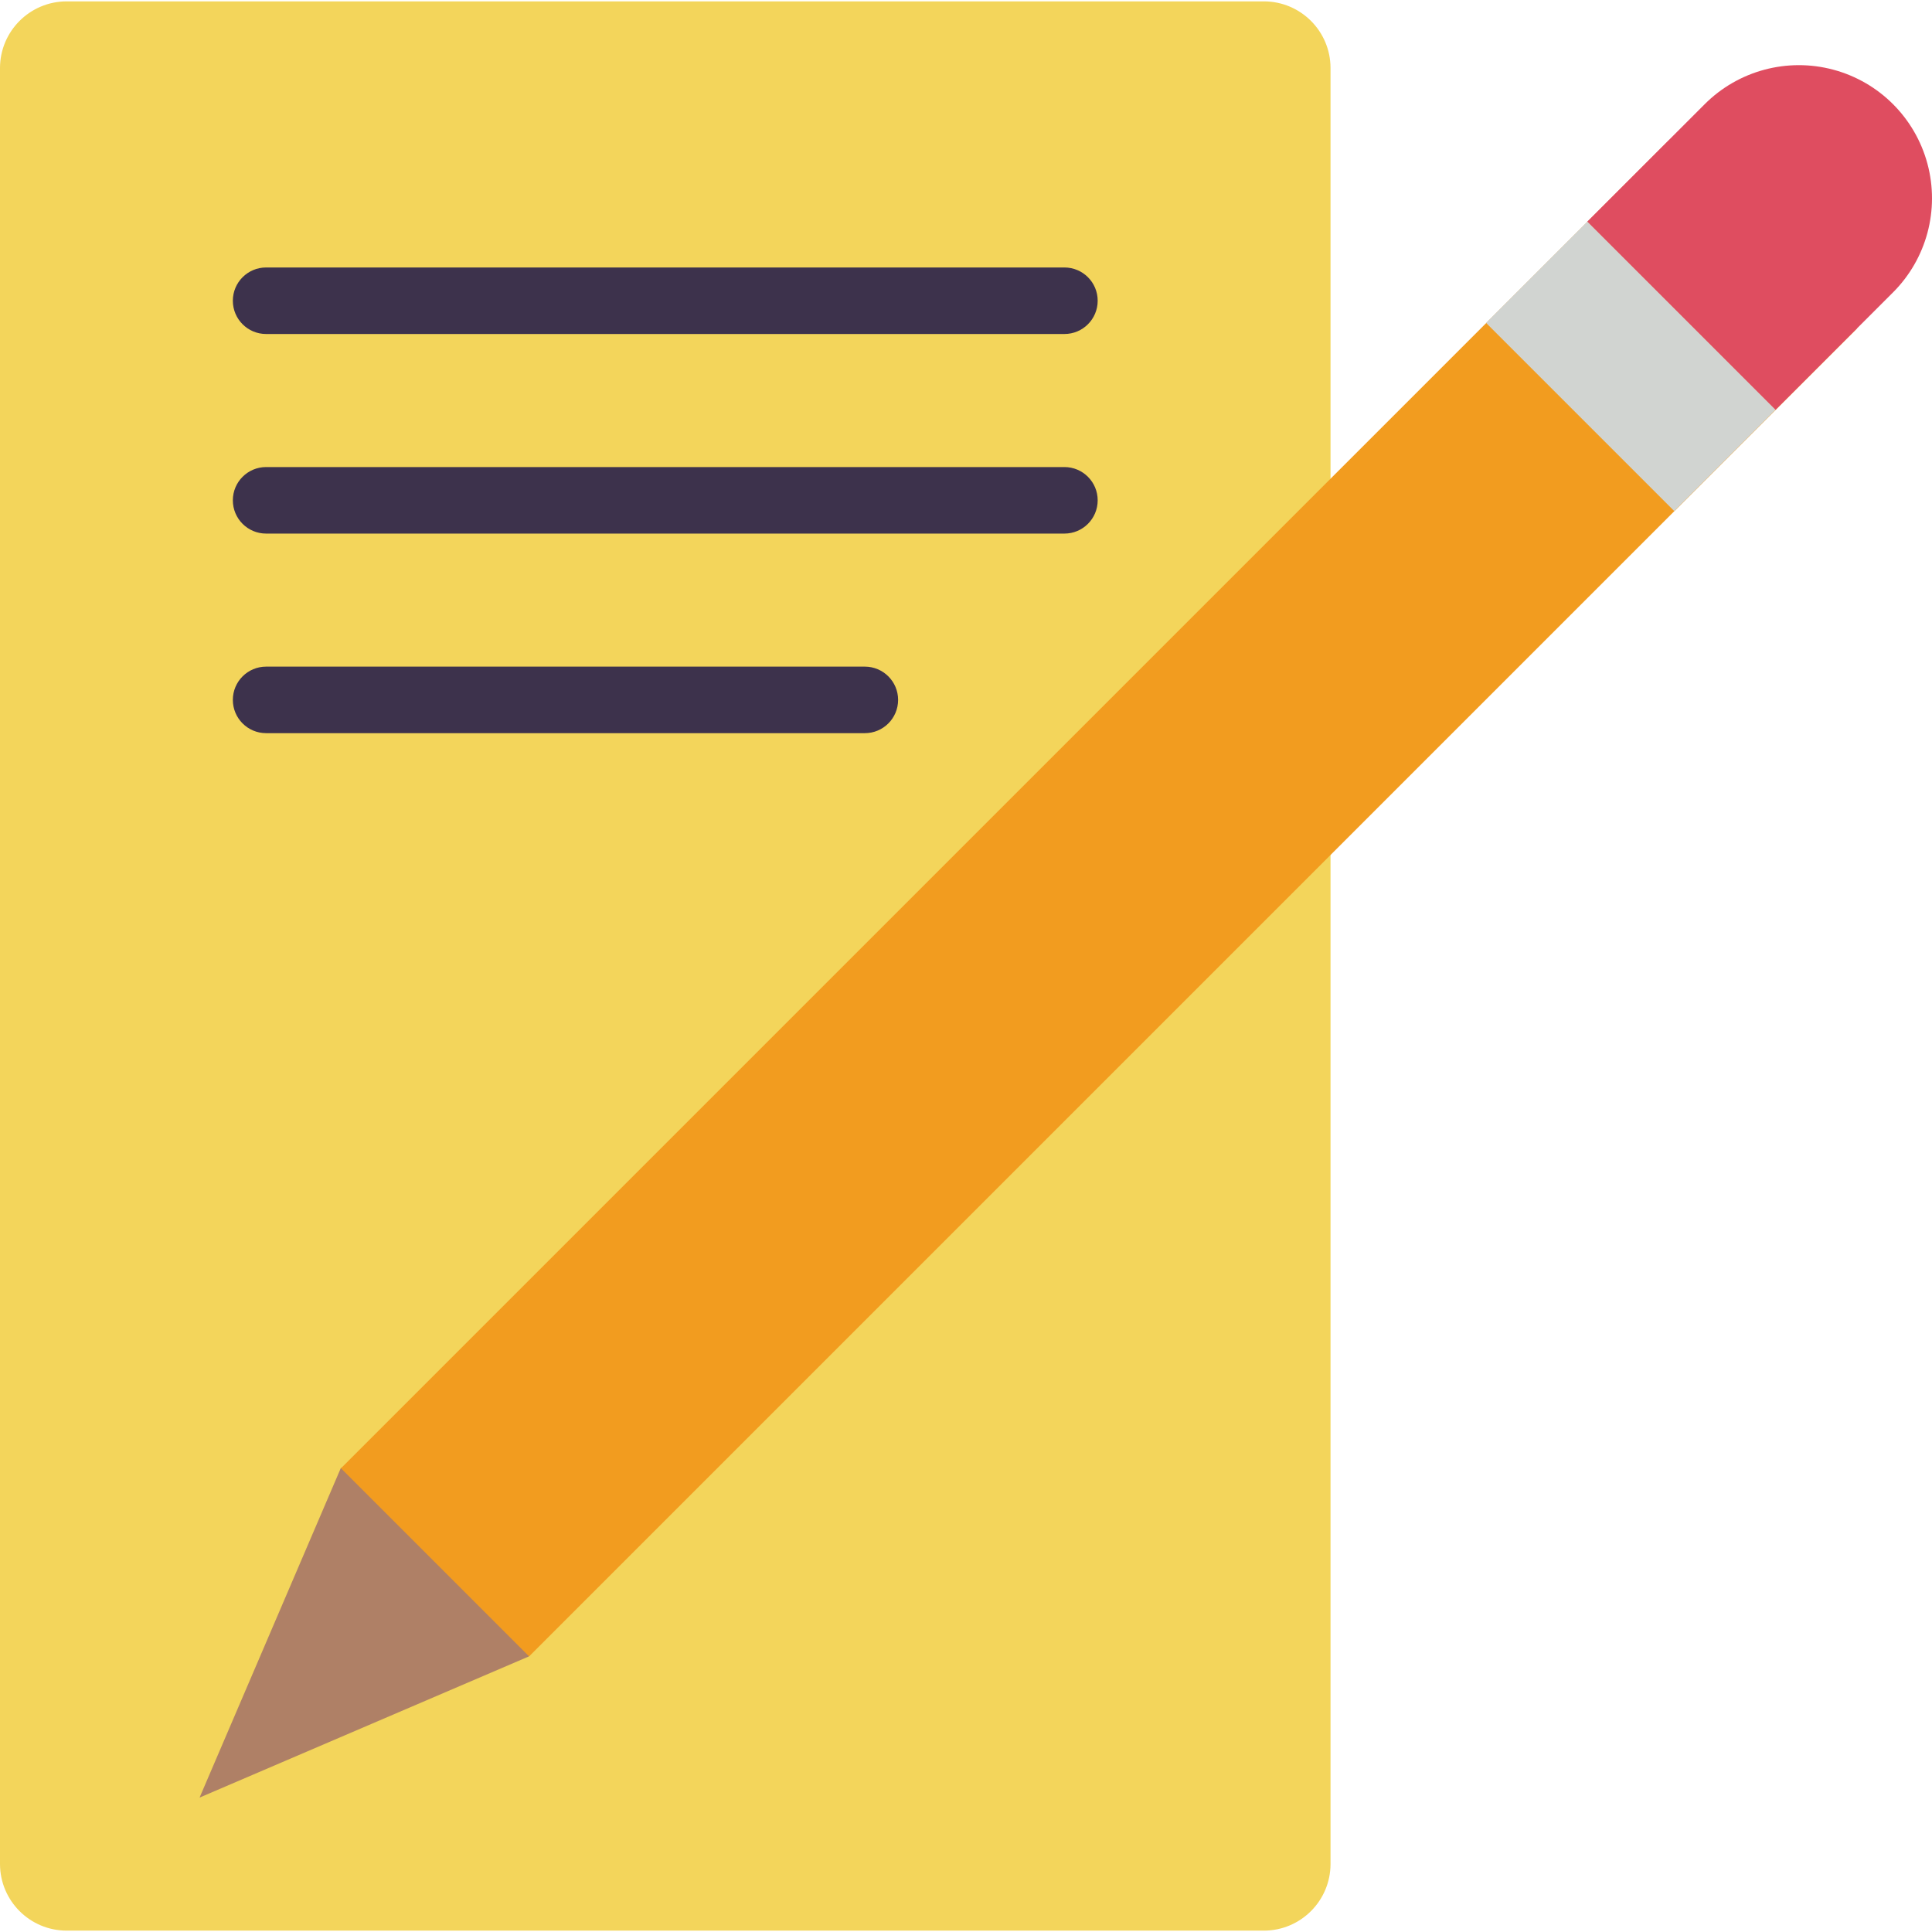 <?xml version="1.0" encoding="iso-8859-1"?>
<!-- Generator: Adobe Illustrator 19.0.0, SVG Export Plug-In . SVG Version: 6.00 Build 0)  -->
<svg version="1.1" id="Capa_1" xmlns="http://www.w3.org/2000/svg" xmlns:xlink="http://www.w3.org/1999/xlink" x="0px" y="0px"
	 viewBox="0 0 504.036 504.036" style="enable-background:new 0 0 504.036 504.036;" xml:space="preserve">
<g>
	<path style="fill:#F3D55B;" d="M347.119,278.052v208.271c-0.029,9.574-7.782,17.327-17.356,17.356H17.356
		C7.782,503.651,0.029,495.897,0,486.323V17.713C0.029,8.14,7.782,0.386,17.356,0.357h312.407
		c9.574,0.029,17.327,7.782,17.356,17.356V278.052z"/>
	<polygon style="fill:#AF8066;" points="88.888,383.064 52.068,468.967 137.971,432.147 147.525,416.9 104.136,373.51 	"/>
	<g>
		<path style="fill:#3D324C;" d="M69.424,87.137h208.271c4.793,0,8.678-3.885,8.678-8.678c0-4.793-3.885-8.678-8.678-8.678H69.424
			c-4.793,0-8.678,3.885-8.678,8.678C60.746,83.252,64.631,87.137,69.424,87.137z"/>
		<path style="fill:#3D324C;" d="M277.695,121.849H69.424c-4.793,0-8.678,3.885-8.678,8.678c0,4.793,3.885,8.678,8.678,8.678
			h208.271c4.793,0,8.678-3.885,8.678-8.678C286.373,125.734,282.488,121.849,277.695,121.849z"/>
		<path style="fill:#3D324C;" d="M225.627,173.916H69.424c-4.793,0-8.678,3.885-8.678,8.678s3.885,8.678,8.678,8.678h156.203
			c4.793,0,8.678-3.885,8.678-8.678S230.42,173.916,225.627,173.916z"/>
	</g>
	
		<rect x="41.646" y="199.659" transform="matrix(-0.707 0.707 -0.707 -0.707 655.101 197.39)" style="fill:#F29C1F;" width="490.047" height="69.424"/>
	
		<rect x="406.704" y="60.872" transform="matrix(-0.707 0.707 -0.707 -0.707 793.823 -137.644)" style="fill:#D1D4D1;" width="37.428" height="69.424"/>
	<path style="fill:#DF4D60;" d="M493.863,76.289l-30.633,30.633l-49.117-49.117l30.633-30.633
		c8.774-8.774,21.562-12.201,33.548-8.989s21.347,12.573,24.559,24.559C506.064,54.727,502.637,67.515,493.863,76.289z"/>
</g>
<g>
</g>
<g>
</g>
<g>
</g>
<g>
</g>
<g>
</g>
<g>
</g>
<g>
</g>
<g>
</g>
<g>
</g>
<g>
</g>
<g>
</g>
<g>
</g>
<g>
</g>
<g>
</g>
<g>
</g>
</svg>
